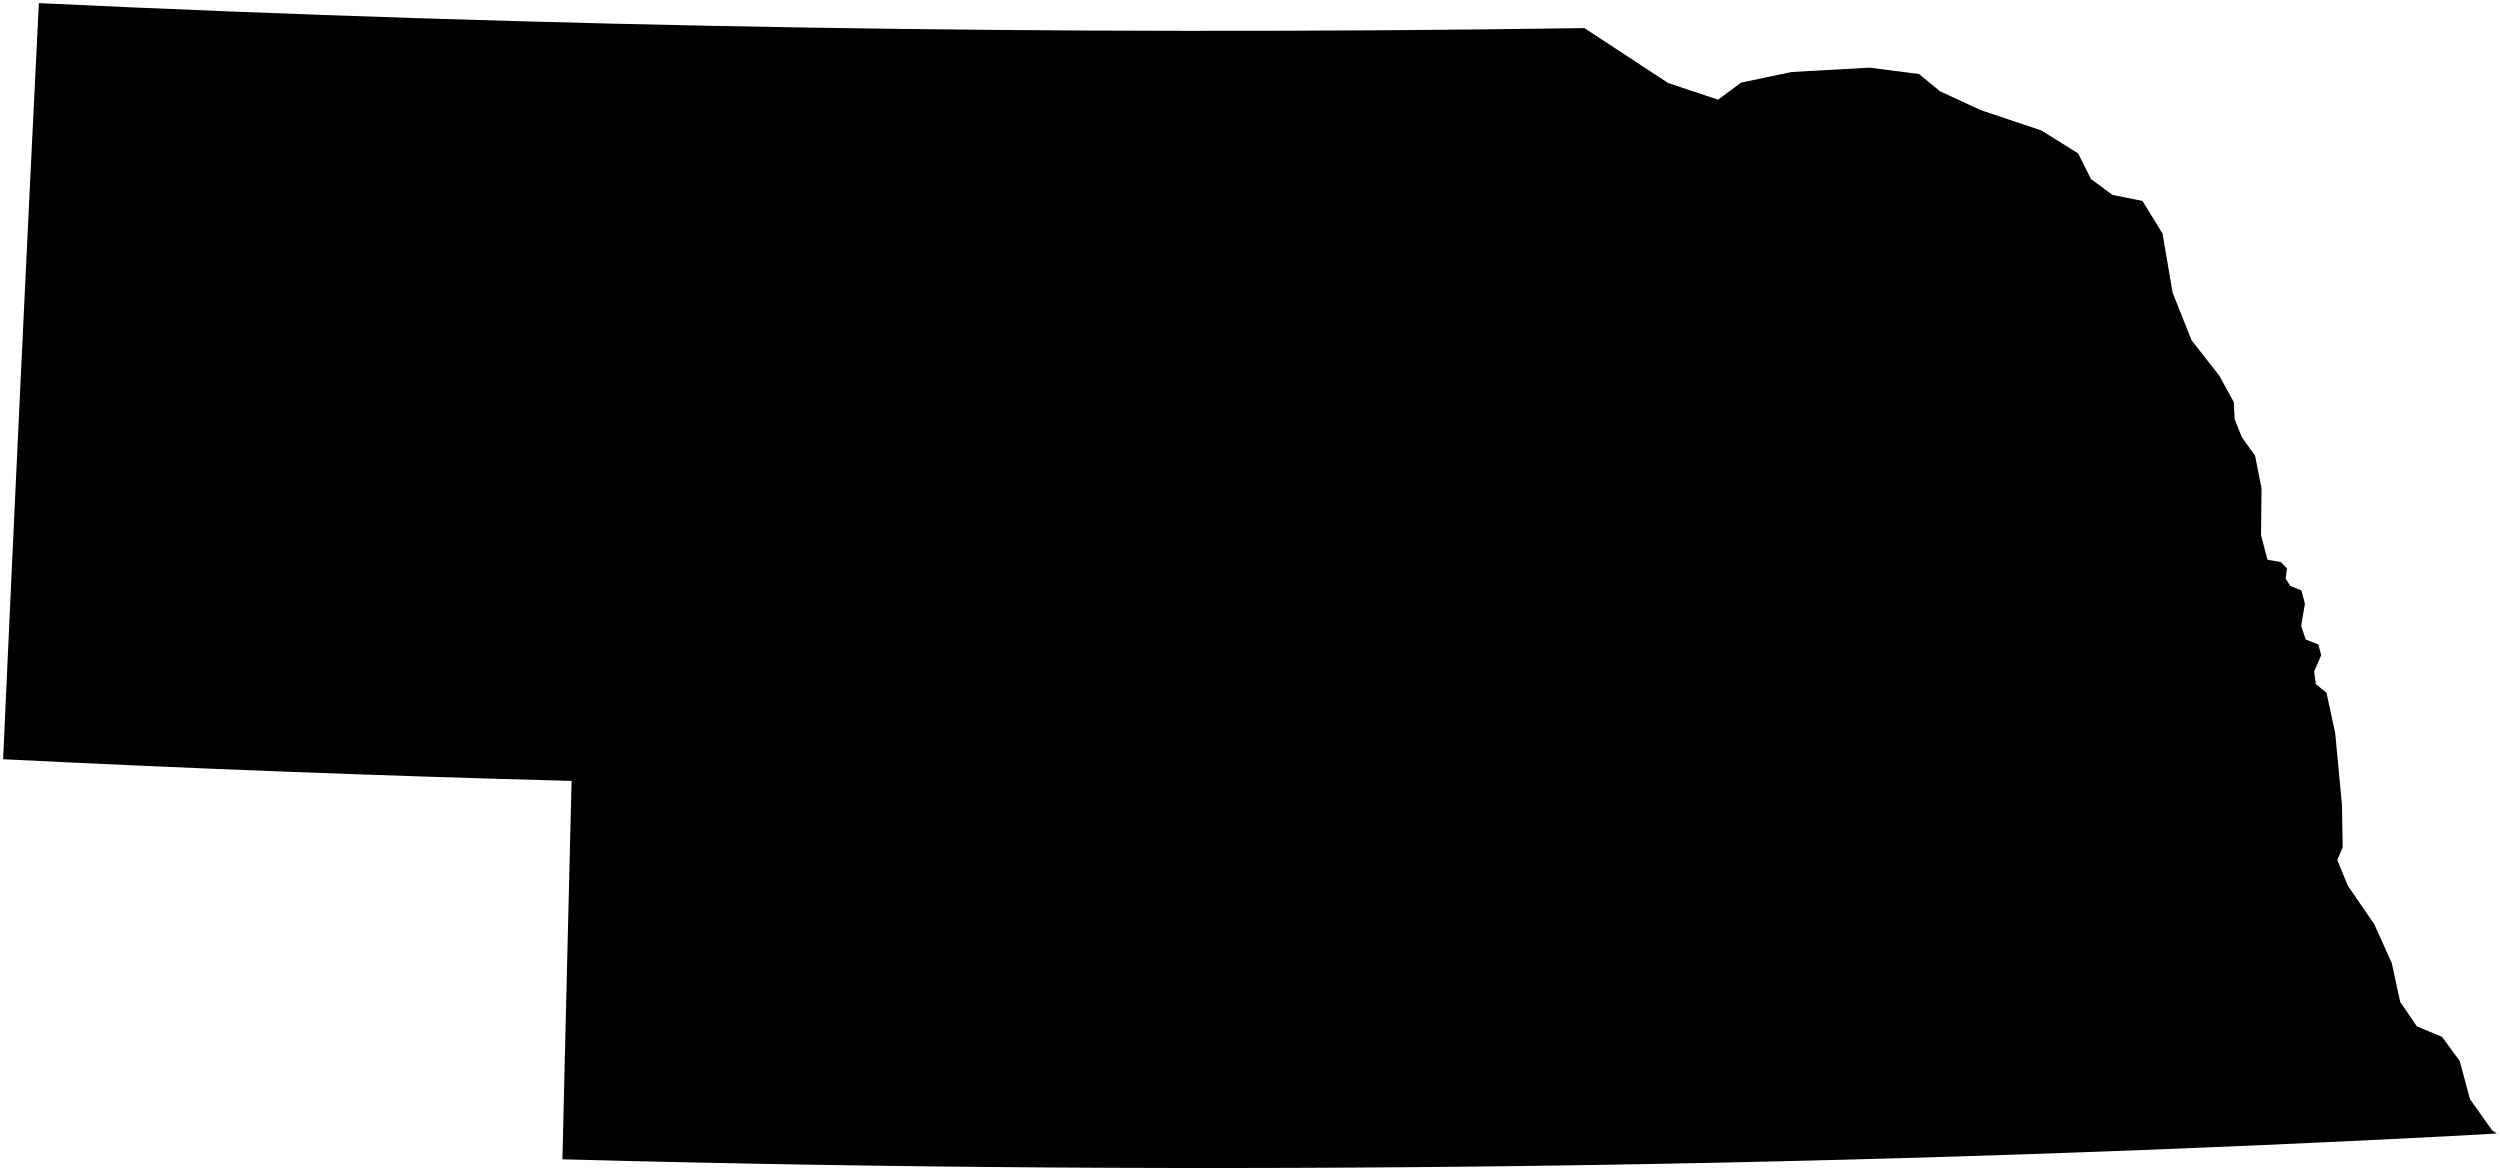<?xml version="1.0"?>
<svg xmlns="http://www.w3.org/2000/svg" version="1.2" baseProfile="tiny" width="800" height="375" viewBox="0 0 800 375" stroke-linecap="round" stroke-linejoin="round">
<g id="ne_50m_admin_1_states_provinces">
<path d="M 179.976 370.98 180.336 355.853 180.696 340.725 181.059 325.594 181.426 310.456 181.795 295.319 182.165 280.179 182.536 265.035 182.913 249.89 160.115 249.256 137.333 248.551 114.567 247.784 91.814 246.951 69.081 246.05 46.367 245.084 23.672 244.05 1 242.952 2.369 212.701 3.759 182.446 5.163 152.19 6.585 121.934 8.024 91.683 9.479 61.444 10.951 31.215 12.44 1 42.908 2.385 73.414 3.656 103.954 4.809 134.529 5.842 165.132 6.758 195.758 7.559 226.406 8.242 257.073 8.803 287.756 9.246 318.448 9.574 349.147 9.784 379.854 9.873 410.558 9.842 441.26 9.694 471.959 9.427 507.013 8.995 533.831 26.581 549.795 31.893 557.138 26.441 573.286 23.043 598.23 21.648 614.074 23.692 620.845 29.231 633.9 35.261 653.253 41.755 664.996 49.087 669.114 57.295 675.976 62.367 682.892 63.752 685.582 64.29 692.004 74.737 695.252 93.724 701.319 108.912 710.222 120.288 714.816 128.688 715.088 134.117 717.359 139.843 721.631 145.855 723.692 156.323 723.528 171.255 725.597 179.11 729.899 179.88 731.836 181.904 731.4 185.18 732.93 187.519 736.432 188.923 737.579 193.174 736.376 200.266 737.809 204.621 741.878 206.235 742.785 209.663 740.519 214.905 741.083 218.91 744.477 221.68 747.262 234.587 749.434 257.625 749.656 271.161 747.927 275.199 751.296 283.396 757.275 292.119 759.772 295.758 765.359 308.148 768.044 320.568 773.409 328.452 781.462 331.787 787.122 339.55 790.399 351.739 797.496 361.733 799 362.722 782.409 363.637 763.096 364.606 743.768 365.526 724.423 366.399 705.065 367.222 685.692 367.997 666.308 368.723 646.911 369.401 627.503 370.029 608.086 370.61 588.658 371.141 569.222 371.623 549.778 372.057 530.327 372.441 510.87 372.776 491.409 373.063 471.942 373.301 452.472 373.489 432.999 373.629 413.524 373.719 394.048 373.76 374.572 373.753 355.096 373.696 335.622 373.59 316.15 373.435 296.68 373.232 277.215 372.979 257.755 372.677 238.3 372.326 218.851 371.926 199.41 371.478 179.976 370.98 Z"/>
</g>
</svg>